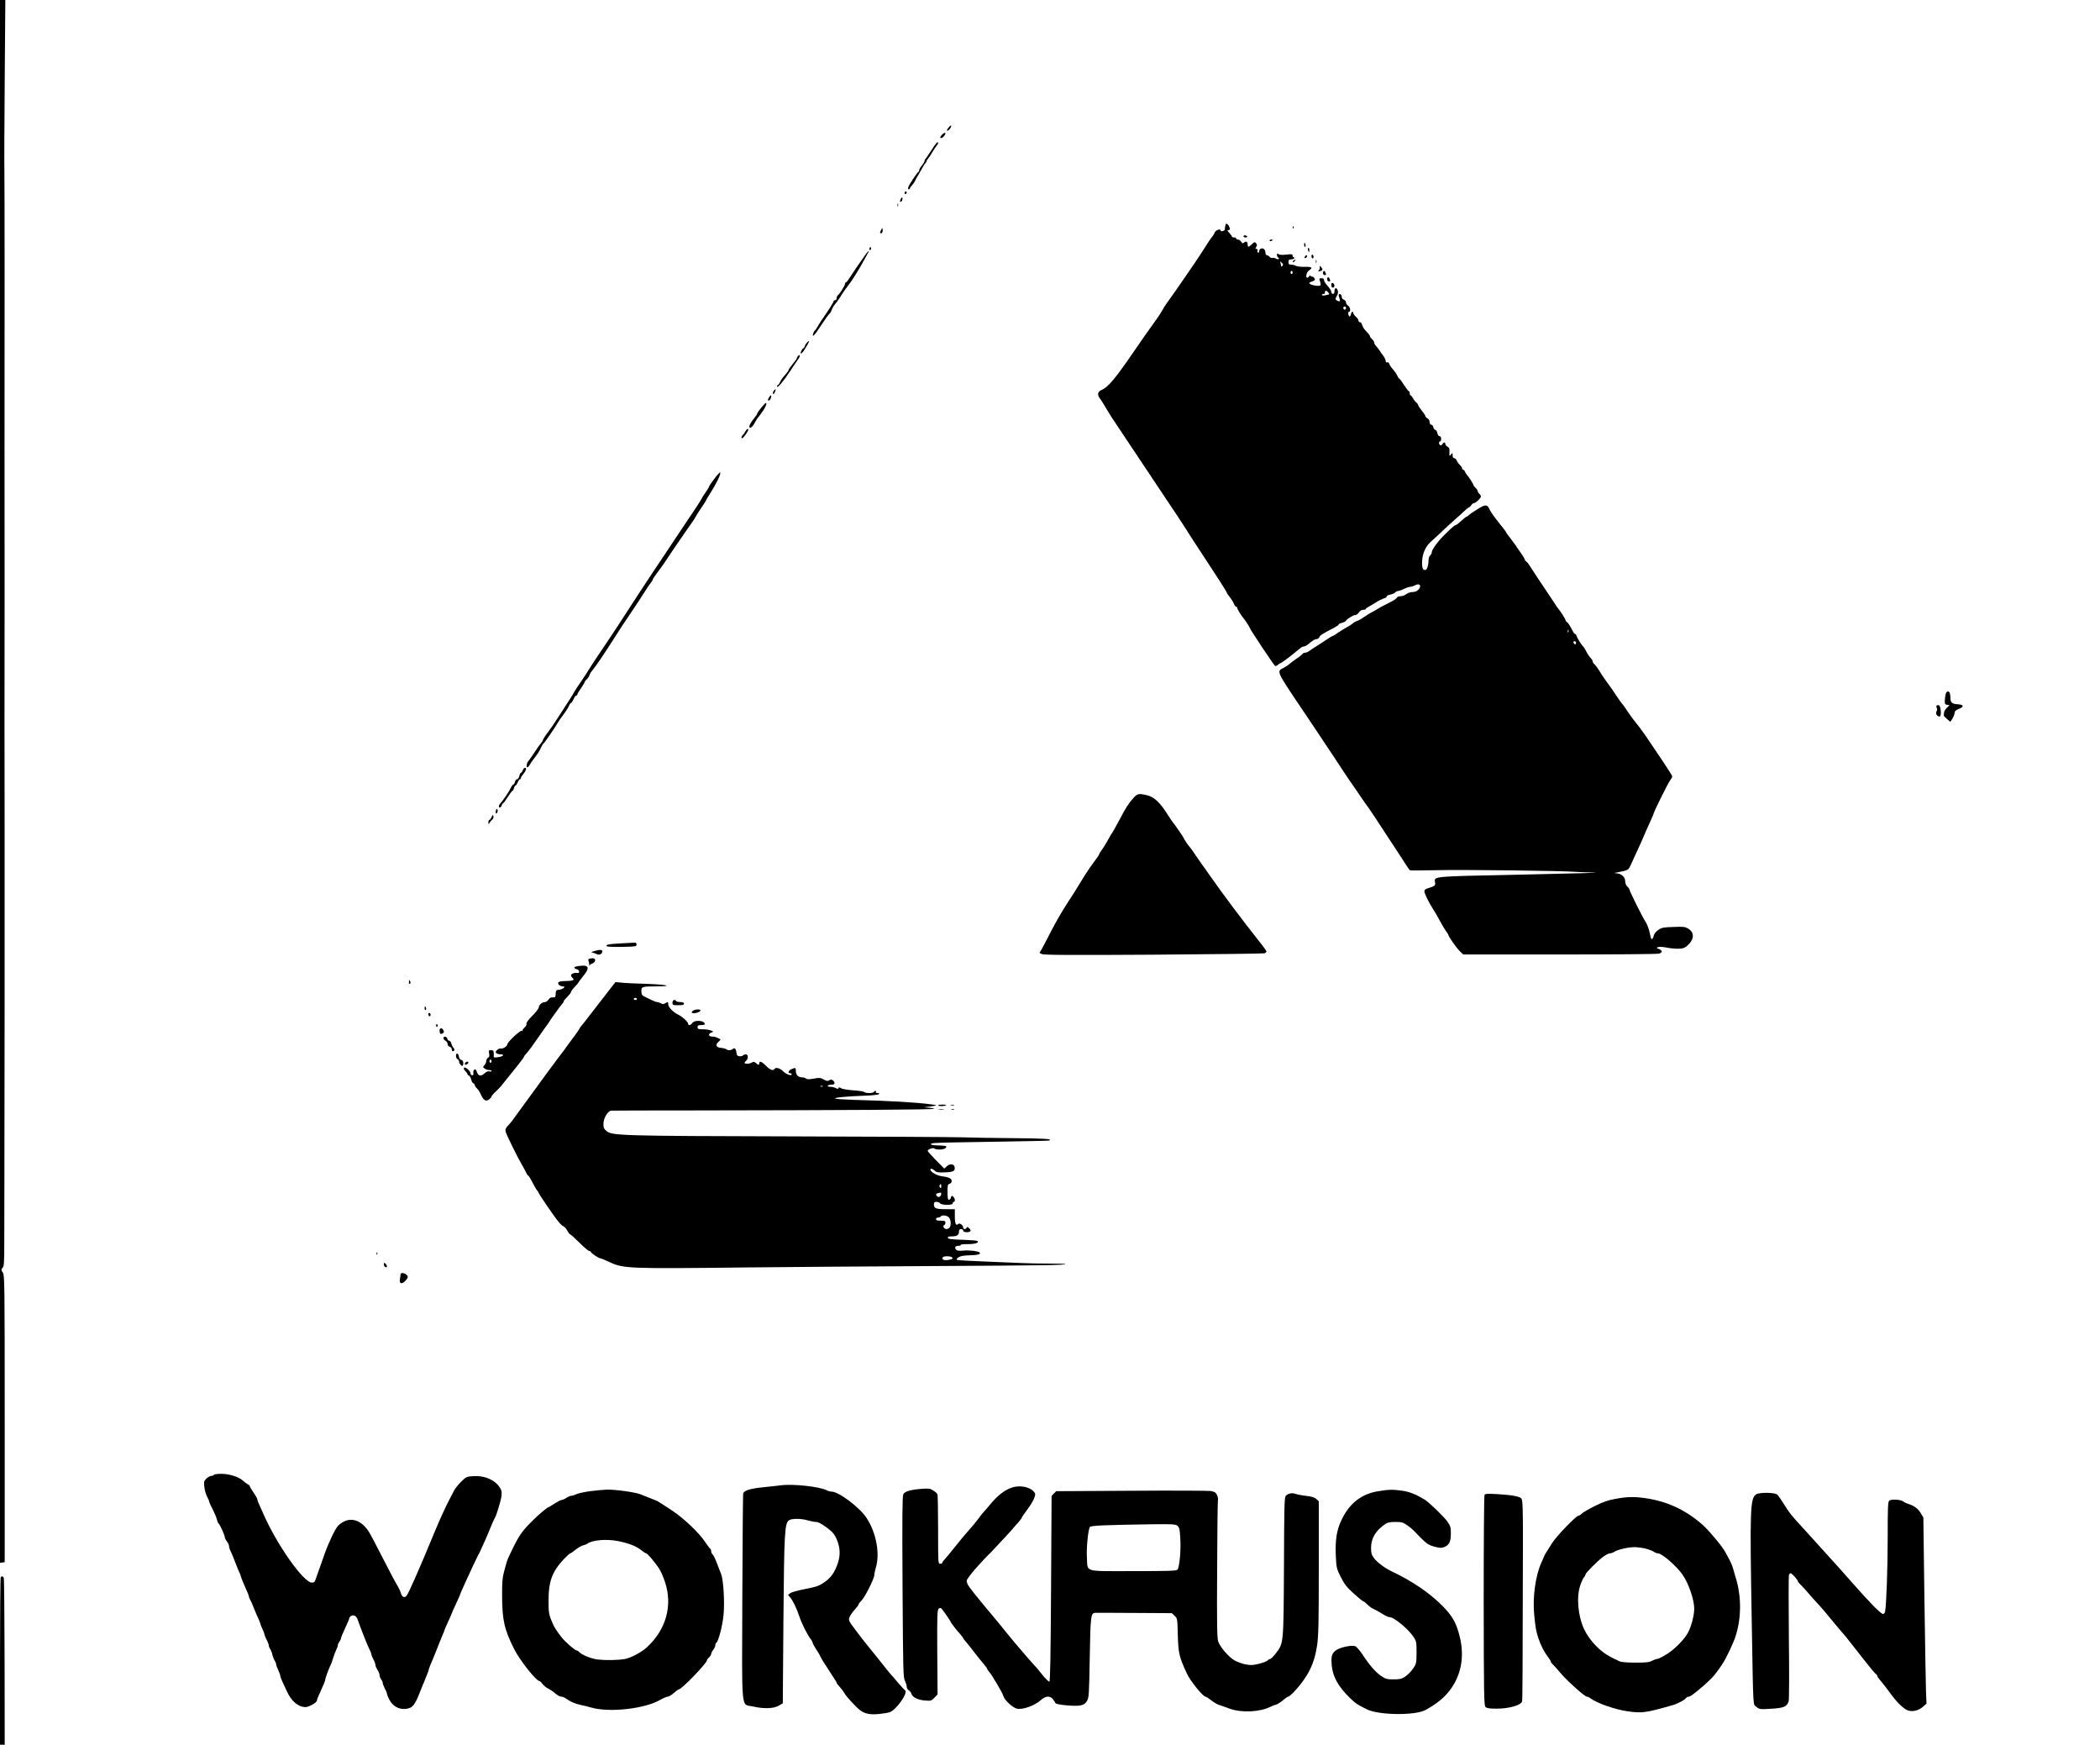 <?xml version="1.0" standalone="no"?>
<!DOCTYPE svg PUBLIC "-//W3C//DTD SVG 20010904//EN"
 "http://www.w3.org/TR/2001/REC-SVG-20010904/DTD/svg10.dtd">
<svg version="1.0" xmlns="http://www.w3.org/2000/svg"
 width="2008pt" height="1668pt" viewBox="0 0 2008 1668"
 preserveAspectRatio="xMidYMid meet">

<g transform="translate(0,1668) scale(0.1,-0.1)"
fill="#000000" stroke="none">
<path d="M0 9209 l0 -7470 23 3 22 3 0 1370 c0 1311 -1 1372 -18 1399 -17 26
-17 29 -2 46 14 16 16 48 16 257 0 131 0 389 1 573 2 421 3 2981 2 3470 -1
201 -1 604 -1 895 1 292 1 863 1 1270 -1 833 -1 1777 0 3065 0 481 -1 913 -2
960 -2 47 0 433 3 858 l6 772 -25 0 -26 0 0 -7471z"/>
<path d="M9068 15458 c-18 -22 -17 -35 1 -23 15 8 34 45 24 45 -4 0 -16 -10
-25 -22z"/>
<path d="M9007 15392 c-20 -22 -21 -32 -6 -32 12 0 38 29 39 43 0 13 -17 7
-33 -11z"/>
<path d="M8910 15250 c-25 -39 -51 -77 -57 -85 -7 -7 -13 -19 -13 -25 0 -7
-11 -25 -25 -42 -14 -16 -25 -36 -25 -43 0 -7 -3 -15 -7 -17 -12 -5 -90 -123
-98 -147 -4 -12 -2 -21 4 -21 6 0 11 4 11 8 0 5 9 18 20 30 11 12 25 32 30 44
6 13 21 41 35 63 13 22 30 51 37 65 7 14 18 31 25 38 7 7 13 17 13 22 0 5 6
15 13 22 7 7 26 36 42 63 16 28 35 56 42 63 7 7 13 18 13 23 0 23 -19 4 -60
-61z"/>
<path d="M8650 14834 c0 -8 5 -12 10 -9 6 3 10 10 10 16 0 5 -4 9 -10 9 -5 0
-10 -7 -10 -16z"/>
<path d="M8612 14776 c-7 -16 -8 -26 -1 -26 12 0 22 25 17 41 -2 6 -9 0 -16
-15z"/>
<path d="M8582 14720 c0 -14 2 -19 5 -12 2 6 2 18 0 25 -3 6 -5 1 -5 -13z"/>
<path d="M11719 14533 c-1 -5 -2 -12 -4 -18 -1 -5 -3 -18 -3 -27 -2 -18 -42
-26 -42 -9 0 18 -50 -2 -56 -23 -4 -11 -13 -28 -21 -36 -12 -13 -36 -49 -113
-170 -33 -53 -271 -398 -321 -465 -16 -22 -36 -53 -44 -70 -9 -16 -33 -55 -55
-85 -60 -82 -129 -181 -211 -300 -186 -272 -254 -353 -318 -379 -36 -16 -41
-45 -13 -82 11 -13 37 -56 60 -95 23 -40 76 -123 119 -185 72 -107 326 -488
348 -522 6 -9 31 -46 56 -84 99 -147 225 -337 244 -368 11 -19 38 -61 60 -95
22 -33 72 -109 110 -168 39 -60 103 -158 143 -219 39 -61 72 -114 72 -118 0
-4 13 -24 30 -45 16 -20 34 -49 39 -64 6 -14 15 -26 21 -26 5 0 10 -5 10 -12
0 -10 44 -82 60 -98 11 -11 60 -86 60 -92 0 -11 230 -357 242 -364 5 -3 17 1
27 10 10 9 21 16 25 16 6 0 84 57 136 100 63 53 74 60 90 60 10 0 35 16 56 35
21 19 48 35 60 35 13 0 25 8 29 18 5 17 31 34 150 95 19 10 35 22 35 27 0 5
13 11 30 15 16 4 33 12 37 18 14 21 72 57 91 57 11 0 27 11 36 25 10 16 26 25
41 25 14 0 25 4 25 8 0 5 15 16 33 25 17 10 46 26 62 37 27 18 58 33 93 45 6
2 12 9 12 14 0 6 16 13 35 17 19 3 39 12 46 20 6 8 19 14 28 14 9 1 34 9 56
20 22 11 49 20 60 20 11 0 31 7 44 14 47 26 69 -6 31 -44 -12 -12 -33 -20 -54
-20 -18 0 -45 -9 -59 -20 -14 -11 -39 -20 -55 -20 -17 0 -32 -6 -36 -15 -3 -8
-38 -31 -78 -50 -40 -19 -86 -44 -103 -55 -16 -11 -43 -26 -60 -34 -16 -8 -48
-28 -71 -44 -22 -16 -51 -33 -65 -37 -13 -4 -33 -15 -44 -25 -11 -10 -35 -25
-54 -35 -19 -10 -56 -33 -83 -51 -26 -19 -51 -34 -55 -34 -4 0 -23 -11 -42
-24 -36 -24 -109 -72 -140 -91 -9 -5 -27 -18 -40 -27 -13 -10 -32 -18 -42 -18
-10 0 -22 -6 -26 -13 -4 -6 -28 -26 -53 -42 -25 -17 -56 -40 -70 -52 -14 -13
-40 -30 -58 -39 -67 -31 -66 -32 171 -384 62 -91 97 -144 201 -300 64 -96 122
-184 130 -195 7 -11 39 -58 69 -105 31 -47 76 -114 102 -150 25 -36 62 -90 82
-120 20 -30 39 -57 42 -60 7 -5 111 -162 279 -420 41 -63 87 -133 101 -155 14
-22 29 -42 32 -45 4 -3 123 -2 265 1 237 6 1201 -6 1319 -16 28 -2 102 -5 165
-6 110 -2 -98 -8 -785 -23 -751 -15 -734 -14 -723 -71 6 -29 -3 -37 -59 -54
-32 -9 -43 -17 -43 -32 0 -21 37 -97 79 -164 28 -44 33 -52 81 -140 18 -33 41
-71 52 -84 10 -13 18 -27 18 -31 0 -14 79 -125 110 -155 l31 -30 922 0 c507 0
934 3 950 8 15 4 27 13 27 20 0 7 -12 18 -27 24 -25 9 -26 11 -9 18 11 5 44 3
76 -3 31 -7 81 -12 112 -12 46 0 62 5 88 26 70 59 76 127 14 165 -31 19 -46
21 -143 17 -95 -3 -112 -6 -144 -28 -21 -15 -39 -36 -43 -52 -3 -15 -10 -30
-15 -34 -10 -6 -11 -4 -29 76 -7 30 -25 73 -40 95 -28 43 -150 288 -150 303 0
5 -9 17 -20 27 -12 11 -20 31 -20 51 0 40 -38 73 -84 75 -18 1 -23 3 -11 5
136 27 122 19 156 92 17 37 43 94 58 127 16 33 41 89 56 125 15 36 43 98 61
138 19 41 34 76 34 78 0 16 134 288 161 326 11 14 19 31 19 36 0 6 -44 75 -97
154 -53 78 -119 177 -147 218 -28 41 -71 101 -97 132 -26 31 -64 83 -85 115
-20 32 -42 63 -48 68 -6 6 -34 44 -61 85 -27 41 -53 80 -58 85 -39 52 -68 93
-101 147 -22 35 -46 67 -53 71 -7 4 -13 14 -13 22 0 7 -8 21 -17 31 -18 18
-32 40 -55 84 -7 14 -16 27 -20 30 -13 10 -56 78 -63 99 -3 12 -10 21 -15 21
-5 0 -15 12 -22 28 -27 52 -43 77 -55 85 -7 4 -13 13 -13 18 0 9 -56 97 -69
109 -3 3 -10 12 -16 21 -5 9 -19 29 -29 45 -125 186 -215 321 -230 347 -11 18
-26 36 -33 40 -7 4 -13 12 -13 18 0 5 -17 33 -37 62 -20 28 -47 66 -58 84 -12
17 -36 49 -53 71 -18 22 -32 42 -32 46 0 3 -32 45 -71 93 -39 48 -77 103 -85
121 -22 51 -38 52 -109 9 -42 -26 -81 -52 -93 -64 -7 -7 -16 -13 -20 -13 -4 0
-26 -18 -50 -40 -24 -22 -47 -40 -53 -40 -6 0 -25 -15 -44 -32 -19 -18 -43
-42 -55 -53 -66 -63 -130 -149 -130 -177 0 -8 -7 -21 -15 -28 -8 -7 -15 -25
-15 -40 0 -47 -12 -92 -27 -97 -27 -10 -38 16 -35 83 4 79 35 144 93 194 22
19 71 64 108 100 38 36 90 83 115 105 26 22 64 57 86 78 21 20 42 37 47 37 4
0 14 9 21 20 7 11 18 20 25 20 18 1 67 47 67 63 0 8 -7 20 -15 27 -8 7 -15 18
-15 25 0 6 -9 20 -20 30 -11 10 -20 22 -20 26 0 9 -43 77 -63 99 -8 8 -17 23
-20 33 -4 9 -11 17 -17 17 -5 0 -10 6 -10 13 0 8 -10 22 -21 33 -12 10 -25 29
-30 42 -5 12 -15 22 -24 22 -10 0 -15 10 -15 28 -1 26 -1 26 -15 8 -16 -21
-18 -18 -15 31 1 23 -4 35 -19 43 -12 6 -21 17 -21 25 0 20 -17 19 -28 -1 -5
-9 -14 -14 -21 -10 -14 9 -15 36 -1 36 6 0 10 11 10 25 0 16 -6 25 -15 25 -9
0 -18 12 -21 30 -4 17 -12 30 -19 30 -7 0 -16 11 -19 25 -4 14 -13 25 -21 25
-9 0 -15 10 -15 25 0 14 -8 29 -20 35 -11 6 -20 15 -20 21 0 6 -16 30 -35 53
-19 24 -35 48 -35 54 0 6 -8 17 -17 24 -10 7 -24 25 -32 41 -8 15 -18 27 -23
27 -4 0 -8 9 -8 20 0 11 -4 20 -9 20 -4 0 -25 27 -46 60 -21 33 -41 60 -45 60
-4 0 -13 13 -19 28 -7 16 -25 43 -41 60 -16 17 -32 41 -35 53 -4 12 -12 18
-21 15 -9 -3 -14 1 -14 12 0 10 -10 32 -22 49 -13 17 -30 41 -38 54 -8 12 -23
31 -32 41 -10 10 -18 25 -18 33 0 8 -9 23 -20 32 -11 10 -20 22 -20 27 0 5 -7
16 -15 25 -8 9 -23 26 -34 38 -11 12 -23 34 -27 48 -3 14 -12 25 -20 25 -8 0
-14 7 -14 15 0 8 -11 25 -25 37 -14 12 -25 28 -25 35 0 22 -18 14 -22 -9 -2
-13 -7 -23 -13 -23 -5 0 -11 10 -13 23 -2 12 1 22 7 22 19 0 12 45 -9 58 -11
7 -20 21 -20 31 0 11 -9 23 -20 26 -11 3 -20 15 -20 25 0 20 -17 36 -28 26 -3
-4 -1 -20 5 -36 12 -32 3 -39 -27 -20 -13 8 -13 13 2 40 13 23 15 37 8 56 -12
30 -30 23 -30 -12 0 -15 -6 -24 -15 -24 -8 0 -15 9 -15 19 0 11 -16 36 -35 57
-19 20 -35 45 -35 55 0 13 -7 19 -24 19 -23 0 -24 -2 -14 -31 6 -16 7 -33 4
-37 -11 -10 -77 -2 -97 12 -17 11 -15 13 16 25 30 11 33 14 23 31 -7 11 -14
17 -17 15 -2 -3 -10 0 -18 6 -8 7 -13 8 -13 1 0 -5 -7 -12 -15 -16 -26 -9 -15
52 12 69 39 26 27 36 -40 34 -34 -1 -72 3 -84 9 -12 7 -33 12 -47 12 -21 0
-26 5 -26 25 0 20 5 25 24 25 14 0 28 5 31 10 3 6 1 10 -4 10 -6 0 -11 7 -11
16 0 14 -8 16 -61 10 -41 -5 -65 -3 -75 5 -11 9 -14 8 -14 -9 0 -11 6 -22 13
-25 6 -2 8 -8 4 -13 -4 -4 -17 -3 -27 4 -11 6 -25 9 -33 6 -8 -3 -20 2 -27 11
-7 8 -19 15 -26 15 -8 0 -14 10 -14 24 0 13 -6 29 -14 35 -18 15 -46 3 -46
-21 0 -11 -4 -16 -11 -13 -6 4 -8 13 -5 21 3 8 -1 14 -9 14 -12 0 -13 4 -3 19
9 15 9 23 -2 36 -12 14 -16 13 -40 -10 -33 -31 -40 -31 -40 0 0 26 -18 33 -37
14 -8 -8 -15 -6 -25 10 -7 11 -21 21 -30 21 -10 0 -18 5 -18 10 0 6 -9 10 -20
10 -11 0 -20 3 -20 8 0 4 -11 20 -25 35 -19 20 -22 27 -10 27 18 0 19 13 5 41
-11 19 -29 26 -31 12z m543 -395 c-8 -8 -12 -9 -12 -1 0 6 -3 20 -6 30 -7 17
-6 17 12 1 14 -14 16 -20 6 -30z m98 -63 c0 -8 -4 -15 -10 -15 -5 0 -10 7 -10
15 0 8 5 15 10 15 6 0 10 -7 10 -15z m340 -190 c16 -19 14 -20 -27 -28 -19 -4
-33 -2 -33 3 0 6 7 10 15 10 8 0 14 3 14 8 -4 26 12 30 31 7z m170 -150 c0 -8
-4 -15 -9 -15 -13 0 -22 16 -14 24 11 11 23 6 23 -9z m2127 -3097 c-3 -8 -6
-5 -6 6 -1 11 2 17 5 13 3 -3 4 -12 1 -19z m73 -103 c0 -8 -4 -15 -9 -15 -5 0
-11 7 -15 15 -3 9 0 15 9 15 8 0 15 -7 15 -15z"/>
<path d="M12361 14504 c0 -11 3 -14 6 -6 3 7 2 16 -1 19 -3 4 -6 -2 -5 -13z"/>
<path d="M8422 14475 c-10 -21 -9 -25 3 -25 9 0 15 10 15 25 0 14 -2 25 -3 25
-2 0 -9 -11 -15 -25z"/>
<path d="M11890 14420 c0 -5 9 -10 21 -10 11 0 17 5 14 10 -3 6 -13 10 -21 10
-8 0 -14 -4 -14 -10z"/>
<path d="M12140 14380 c0 -5 7 -7 15 -4 8 4 15 8 15 10 0 2 -7 4 -15 4 -8 0
-15 -4 -15 -10z"/>
<path d="M12470 14340 c0 -11 4 -20 9 -20 5 0 7 9 4 20 -3 11 -7 20 -9 20 -2
0 -4 -9 -4 -20z"/>
<path d="M8316 14311 c-4 -7 -5 -15 -2 -18 9 -9 19 4 14 18 -4 11 -6 11 -12 0z"/>
<path d="M12507 14290 c3 -11 7 -20 9 -20 2 0 4 9 4 20 0 11 -4 20 -9 20 -5 0
-7 -9 -4 -20z"/>
<path d="M8283 14256 c-35 -47 -131 -187 -168 -245 -10 -17 -23 -31 -27 -31
-4 0 -8 -7 -8 -14 0 -16 -54 -101 -71 -111 -5 -4 -9 -15 -9 -26 0 -10 -7 -19
-15 -19 -8 0 -15 -5 -15 -12 0 -6 -30 -56 -67 -110 -38 -54 -76 -112 -85 -130
-9 -17 -21 -34 -26 -37 -5 -3 -12 -16 -16 -28 -15 -49 14 -19 79 82 38 58 72
105 76 105 3 0 13 15 20 33 7 17 17 37 21 42 4 6 18 24 31 40 13 17 34 48 47
70 13 22 40 60 60 85 31 38 98 144 142 225 14 26 24 44 43 78 19 33 13 35 -12
3z"/>
<path d="M12540 14231 c0 -12 5 -21 10 -21 6 0 10 6 10 14 0 8 -4 18 -10 21
-5 3 -10 -3 -10 -14z"/>
<path d="M12476 14224 c-4 -10 -1 -14 6 -12 15 5 23 28 10 28 -5 0 -13 -7 -16
-16z"/>
<path d="M12370 14190 c-8 -5 -12 -12 -9 -15 4 -3 12 1 19 10 14 17 11 19 -10
5z"/>
<path d="M12582 14180 c0 -14 2 -19 5 -12 2 6 2 18 0 25 -3 6 -5 1 -5 -13z"/>
<path d="M12620 14124 c0 -11 -5 -25 -11 -31 -9 -9 -6 -10 10 -6 29 7 32 15
15 38 -14 19 -14 19 -14 -1z"/>
<path d="M12650 14070 c0 -11 7 -20 15 -20 17 0 18 2 9 24 -9 23 -24 20 -24
-4z"/>
<path d="M12690 14010 c0 -11 7 -20 15 -20 17 0 18 2 9 24 -9 23 -24 20 -24
-4z"/>
<path d="M12730 13955 c0 -16 6 -25 15 -25 8 0 15 9 15 19 0 10 -7 21 -15 25
-11 4 -15 -1 -15 -19z"/>
<path d="M7716 13405 c-8 -8 -18 -24 -21 -35 -3 -11 -10 -20 -14 -20 -4 0 -13
-11 -19 -25 -18 -39 5 -30 31 13 48 76 57 100 23 67z"/>
<path d="M7632 13278 c-6 -6 -12 -16 -12 -21 0 -5 -18 -31 -40 -57 -22 -26
-40 -52 -40 -58 0 -5 -15 -26 -34 -47 -19 -20 -40 -50 -46 -66 -7 -16 -16 -29
-21 -29 -5 0 -9 -7 -9 -15 0 -22 60 47 124 145 30 47 65 97 76 113 23 29 24
57 2 35z"/>
<path d="M7402 12948 c-14 -14 -16 -42 -3 -34 7 5 23 46 17 46 -1 0 -7 -5 -14
-12z"/>
<path d="M7352 12879 c-14 -22 -10 -35 6 -25 12 7 23 46 13 46 -3 0 -12 -9
-19 -21z"/>
<path d="M7303 12810 c-35 -39 -63 -77 -63 -86 0 -4 -15 -25 -33 -48 -19 -23
-36 -51 -40 -64 -10 -39 25 -22 48 23 12 23 29 50 39 60 9 11 31 41 48 67 34
55 35 88 1 48z"/>
<path d="M7129 12558 c-7 -13 -18 -29 -26 -36 -13 -14 -18 -32 -7 -32 9 0 47
50 56 72 10 26 -9 22 -23 -4z"/>
<path d="M6832 12105 c-29 -37 -52 -72 -52 -77 0 -4 -16 -31 -35 -58 -19 -27
-35 -52 -35 -55 0 -3 -26 -45 -58 -93 -32 -48 -91 -136 -132 -197 -40 -60
-121 -182 -180 -270 -126 -187 -344 -520 -386 -587 -16 -26 -59 -91 -95 -145
-36 -54 -79 -118 -95 -142 -16 -24 -49 -74 -74 -110 -24 -36 -51 -78 -60 -93
-8 -15 -42 -67 -75 -115 -33 -48 -62 -92 -64 -98 -2 -5 -18 -32 -36 -60 -68
-105 -110 -171 -120 -186 -17 -28 -90 -134 -95 -139 -13 -13 -50 -70 -50 -78
0 -4 -8 -17 -17 -28 -10 -11 -22 -27 -28 -36 -27 -42 -90 -134 -96 -138 -11
-9 -17 -50 -9 -55 5 -3 14 5 21 17 7 13 26 41 43 63 39 50 53 72 71 112 8 17
18 33 22 35 8 3 121 168 136 198 4 8 27 42 52 75 25 33 50 72 56 88 6 15 15
27 20 27 5 0 15 16 23 35 8 19 20 35 25 35 6 0 11 5 11 10 0 6 16 33 35 60 19
27 35 54 35 58 0 5 9 17 20 27 11 10 22 27 26 38 4 11 10 25 15 31 55 69 96
129 210 306 41 63 79 122 84 131 6 8 46 69 90 134 44 64 100 150 125 190 25
41 53 82 63 93 9 10 17 23 17 29 0 5 24 41 53 79 28 38 57 77 62 86 16 27 223
330 255 373 16 22 35 51 42 65 7 14 32 53 55 87 24 34 43 64 43 67 0 3 20 37
44 75 54 83 99 177 94 193 -3 7 -28 -19 -56 -57z"/>
<path d="M18604 10043 c-4 -14 -7 -43 -8 -62 -1 -30 3 -37 22 -39 l23 -4 -25
-25 c-14 -14 -27 -34 -27 -44 -1 -11 -2 -23 -3 -28 -1 -4 14 -20 31 -35 l32
-27 21 33 c11 18 20 42 20 54 0 15 11 25 41 37 52 20 47 41 -10 44 -54 2 -71
17 -71 58 0 19 -3 40 -6 49 -10 25 -33 19 -40 -11z"/>
<path d="M18517 9933 c-3 -5 -2 -15 3 -23 5 -7 4 -21 -3 -31 -12 -20 5 -49 29
-49 21 0 13 104 -8 108 -9 2 -19 -1 -21 -5z"/>
<path d="M4998 9315 c-6 -14 -15 -25 -19 -25 -4 0 -10 -13 -14 -30 -4 -16 -13
-30 -21 -30 -7 0 -16 -11 -20 -25 -3 -14 -10 -25 -16 -25 -5 0 -16 -15 -24
-32 -14 -32 -71 -117 -100 -149 -8 -8 -14 -21 -14 -27 0 -20 22 -13 27 8 3 11
9 20 13 20 4 0 24 27 45 60 21 33 41 60 45 60 4 0 11 11 14 25 4 14 10 25 15
25 5 0 14 14 21 30 7 17 16 30 21 30 5 0 9 5 9 11 0 6 11 24 25 41 26 30 33
58 15 58 -6 0 -16 -11 -22 -25z"/>
<path d="M10837 9050 c-45 -49 -69 -87 -137 -215 -29 -55 -58 -107 -64 -115
-11 -15 -18 -27 -58 -99 -11 -20 -31 -50 -44 -68 -13 -17 -24 -36 -24 -41 0
-4 -21 -35 -46 -68 -25 -32 -65 -90 -88 -127 -22 -37 -53 -87 -68 -110 -15
-23 -31 -49 -35 -57 -5 -8 -39 -61 -76 -118 -38 -57 -102 -169 -144 -250 -41
-81 -84 -161 -94 -179 l-20 -32 23 -12 c18 -9 254 -11 1063 -6 572 4 1050 10
1063 13 12 3 22 11 22 18 -1 6 -35 54 -78 107 -144 181 -345 449 -467 624 -33
47 -64 92 -70 98 -5 7 -32 46 -60 87 -27 41 -53 77 -57 80 -8 6 -58 79 -58 85
0 6 -91 139 -99 145 -4 3 -29 40 -57 84 -71 113 -128 167 -195 183 -82 19 -93
17 -132 -27z"/>
<path d="M4748 8944 c-5 -4 -8 -16 -8 -28 0 -14 3 -17 11 -9 6 6 9 19 7 28 -1
9 -6 13 -10 9z"/>
<path d="M4700 8868 c-7 -16 -17 -28 -22 -28 -4 0 -8 -10 -8 -22 1 -22 1 -22
12 -3 6 11 18 25 26 31 8 6 12 19 10 30 -4 17 -6 16 -18 -8z"/>
<path d="M5933 7661 c-113 -6 -145 -12 -131 -27 11 -11 268 -8 279 3 13 13 4
34 -14 31 -7 -1 -67 -4 -134 -7z"/>
<path d="M5680 7587 c-27 -8 -30 -11 -15 -14 11 -2 30 -9 42 -15 25 -12 53 3
53 28 0 16 -30 17 -80 1z"/>
<path d="M5633 7514 c-8 -4 -9 -13 -4 -27 4 -12 7 -28 5 -35 -1 -7 0 -8 3 -2
3 6 16 15 29 20 32 13 33 50 2 49 -13 0 -28 -3 -35 -5z"/>
<path d="M5523 7443 c-39 -5 -43 -20 -7 -29 26 -7 31 -42 4 -36 -24 6 -60 -8
-60 -22 0 -7 7 -19 15 -26 24 -20 2 -28 -68 -29 -38 0 -63 -5 -68 -13 -10 -16
16 -38 44 -38 33 0 0 -28 -36 -32 -26 -2 -32 -8 -33 -28 -2 -45 -4 -47 -28
-45 -17 2 -30 -5 -41 -21 -8 -13 -23 -24 -33 -24 -29 -1 -57 -24 -60 -50 -2
-13 -30 -50 -64 -83 -37 -37 -57 -65 -54 -74 3 -8 -5 -24 -19 -37 -14 -13 -22
-26 -18 -30 4 -4 0 -4 -8 -1 -17 6 -139 -109 -139 -131 0 -17 -46 -45 -63 -38
-14 5 -47 -20 -47 -36 0 -10 25 -20 51 -20 31 0 22 -17 -12 -24 -42 -8 -59 -8
-58 2 1 4 1 19 0 35 -1 22 -6 27 -26 27 -22 0 -24 -3 -18 -31 4 -24 2 -34 -10
-41 -10 -5 -17 -19 -17 -30 0 -12 -8 -30 -17 -41 -17 -18 -17 -19 2 -33 10 -8
29 -14 42 -14 13 0 23 -4 23 -9 0 -5 -9 -7 -20 -4 -13 4 -29 -2 -43 -15 -41
-38 -65 -32 -81 20 -8 27 -35 11 -30 -18 3 -17 0 -24 -11 -24 -8 0 -15 7 -15
16 0 24 -50 68 -62 56 -7 -7 -3 -17 11 -31 12 -12 21 -25 21 -30 0 -5 6 -11
14 -14 8 -3 17 -20 21 -37 4 -17 13 -34 21 -37 8 -3 14 -11 14 -18 0 -6 9 -20
20 -30 12 -10 29 -38 39 -61 25 -55 49 -68 79 -44 12 10 22 22 22 27 0 5 19
28 43 50 23 22 47 46 52 54 12 16 99 125 168 210 26 32 47 61 47 66 0 4 13 21
29 38 15 16 59 75 96 130 38 55 75 108 83 118 8 9 20 26 26 36 18 31 114 165
131 182 8 9 15 20 15 25 0 6 16 25 35 44 19 19 35 39 35 46 0 7 16 29 35 48
19 20 35 39 35 41 0 3 20 30 45 61 47 57 56 88 29 98 -16 6 -23 6 -81 -1z
m-823 -908 c0 -8 -4 -15 -10 -15 -5 0 -10 7 -10 15 0 8 5 15 10 15 6 0 10 -7
10 -15z"/>
<path d="M3910 7289 c0 -11 4 -18 10 -14 5 3 7 12 3 20 -7 21 -13 19 -13 -6z"/>
<path d="M5828 7218 c-50 -65 -184 -237 -241 -311 -12 -15 -27 -33 -33 -40 -5
-7 -13 -19 -17 -27 -4 -8 -22 -35 -41 -60 -19 -25 -47 -63 -63 -85 -15 -22
-59 -82 -98 -132 -38 -51 -88 -118 -110 -148 -22 -31 -61 -84 -86 -118 -25
-34 -88 -120 -140 -192 -110 -152 -106 -147 -142 -187 -22 -23 -27 -36 -22
-57 6 -28 120 -258 161 -326 13 -22 29 -52 36 -67 7 -16 16 -28 20 -28 3 0 21
-28 38 -62 18 -35 38 -70 46 -79 8 -8 14 -18 14 -22 0 -9 147 -225 188 -274
18 -23 41 -45 51 -48 9 -2 25 -21 35 -40 11 -19 23 -35 27 -35 5 0 45 -36 89
-80 44 -44 87 -80 95 -80 8 0 15 -4 15 -9 0 -10 75 -61 91 -61 6 0 46 -16 88
-36 131 -62 175 -64 1311 -51 360 4 1148 10 1750 13 1086 6 1288 9 1298 19 3
3 -66 5 -154 5 -87 0 -206 2 -264 5 -58 2 -219 9 -358 15 -139 5 -258 12 -264
16 -5 4 2 14 17 24 19 12 49 18 108 19 76 2 110 11 94 27 -13 13 -101 24 -156
18 -44 -4 -61 -1 -70 10 -17 20 -6 36 25 36 14 0 23 4 20 8 -3 5 28 8 69 8 69
0 110 13 92 30 -3 3 -52 8 -109 10 -151 5 -171 8 -175 22 -3 8 9 12 39 12 49
0 68 13 68 47 0 16 6 23 20 23 11 0 20 -7 20 -15 0 -10 11 -15 35 -15 39 0 47
18 18 41 -13 11 -17 11 -20 2 -6 -17 -33 -17 -33 0 0 23 -34 49 -47 36 -22
-22 -33 3 -33 72 l0 69 -88 0 c-94 0 -112 8 -112 47 0 18 6 23 24 23 13 0 29
-6 35 -14 16 -19 121 -20 121 0 0 8 5 14 10 14 16 0 12 36 -6 50 -13 11 -16
10 -21 -8 -3 -12 -12 -22 -19 -22 -11 0 -14 18 -14 74 0 65 2 74 20 79 12 3
20 14 20 26 0 25 -26 37 -100 47 -53 7 -122 55 -100 69 7 4 22 -3 34 -14 20
-19 33 -22 100 -19 83 3 100 12 94 50 -4 32 -46 36 -76 7 l-23 -21 -80 81
c-43 44 -79 84 -79 88 0 15 53 34 64 23 14 -14 89 -13 104 2 23 23 21 24 -100
29 -46 2 -50 18 -5 21 83 5 143 6 597 13 267 4 492 9 500 11 46 15 -44 21
-338 23 -180 1 -401 5 -492 8 -91 3 -835 7 -1655 9 -1607 4 -1693 7 -1746 51
-24 21 -29 32 -29 69 0 53 41 123 74 126 11 1 363 2 781 2 1460 2 2330 7 2310
16 -11 5 -40 10 -65 11 -40 2 -41 3 -10 6 19 2 51 6 70 10 33 7 32 7 -25 15
-141 19 -399 34 -741 43 -91 3 -171 8 -178 13 -13 9 116 21 283 27 68 2 129 9
134 14 8 8 4 11 -12 11 -12 0 -19 4 -16 10 3 6 2 10 -4 10 -5 0 -13 -4 -16
-10 -8 -13 -78 -13 -91 0 -5 5 -52 13 -104 16 -52 4 -105 12 -117 20 -17 10
-23 11 -26 1 -3 -9 -9 -9 -26 1 -11 6 -35 12 -51 12 -18 0 -29 4 -25 10 3 6
19 10 36 10 32 0 39 19 13 41 -12 10 -20 10 -35 1 -15 -10 -25 -8 -53 8 -31
17 -42 18 -96 8 -45 -8 -65 -7 -73 1 -6 6 -22 11 -36 11 -38 1 -61 23 -61 59
0 35 -4 36 -43 19 -29 -14 -37 -38 -12 -38 8 0 15 -5 15 -11 0 -19 -53 0 -85
32 -31 29 -68 38 -80 19 -12 -20 -42 -9 -80 30 -40 41 -65 51 -65 25 0 -20 -9
-19 -32 2 -16 14 -23 15 -38 5 -23 -14 -70 -16 -70 -3 0 5 7 14 15 21 22 18
20 60 -3 60 -10 0 -23 -5 -29 -11 -6 -6 -21 -9 -34 -7 -18 2 -25 10 -27 33 -4
38 -18 53 -34 37 -14 -14 -50 -16 -63 -3 -6 5 -28 11 -50 13 -48 4 -58 29 -24
59 12 10 20 20 18 22 -35 21 -54 27 -79 27 -36 0 -41 26 -7 39 22 9 22 9 -6
20 -16 6 -51 11 -78 11 -42 0 -49 3 -49 20 0 16 7 20 35 20 19 0 35 4 35 8 0
36 -96 45 -120 12 -16 -23 -40 -27 -40 -7 0 17 -57 69 -95 87 -47 22 -95 71
-95 97 0 26 -3 28 -30 11 -16 -10 -24 -10 -40 0 -11 6 -27 12 -36 12 -9 0 -33
9 -53 19 -20 10 -50 25 -66 32 -25 12 -31 20 -32 51 -2 45 7 48 139 48 173 0
113 17 -85 24 -105 3 -217 8 -247 12 l-55 5 -57 -73z m262 -88 c0 -5 -7 -10
-15 -10 -8 0 -15 5 -15 10 0 6 7 10 15 10 8 0 15 -4 15 -10z m1777 -836 c-3
-3 -12 -4 -19 -1 -8 3 -5 6 6 6 11 1 17 -2 13 -5z m1133 -956 c0 -16 -3 -19
-11 -11 -6 6 -8 16 -5 22 11 17 16 13 16 -11z m0 -71 c0 -23 -22 -38 -37 -26
-18 15 -16 27 5 32 29 8 32 7 32 -6z m72 -224 c21 -19 25 -82 6 -101 -7 -7
-20 -12 -30 -12 -21 0 -38 32 -20 38 7 2 12 12 12 23 0 16 -7 19 -45 19 -33 0
-45 4 -45 15 0 8 9 15 19 15 11 0 23 5 26 10 10 16 57 12 77 -7z m22 -379 c27
-11 18 -22 -25 -29 -42 -7 -67 4 -55 24 8 12 55 15 80 5z"/>
<path d="M6430 7095 c0 -24 3 -25 55 -25 42 0 55 3 55 15 0 10 -10 15 -34 15
-19 0 -38 5 -41 10 -12 20 -35 10 -35 -15z"/>
<path d="M4060 7039 c0 -11 4 -18 10 -14 5 3 7 12 3 20 -7 21 -13 19 -13 -6z"/>
<path d="M6622 7014 c-11 -12 -11 -15 0 -19 19 -7 71 9 76 23 6 18 -60 14 -76
-4z"/>
<path d="M4097 6993 c-3 -5 -2 -15 2 -22 7 -10 10 -10 16 -1 4 6 3 16 -3 22
-5 5 -12 6 -15 1z"/>
<path d="M4170 6874 c0 -8 5 -12 10 -9 6 4 8 11 5 16 -9 14 -15 11 -15 -7z"/>
<path d="M4205 6840 c-3 -6 -3 -19 0 -30 5 -16 10 -18 26 -10 15 9 17 15 9 30
-12 22 -25 26 -35 10z"/>
<path d="M4240 6755 c0 -8 9 -19 20 -25 11 -6 20 -20 20 -31 0 -12 8 -23 20
-26 11 -3 20 -14 20 -24 0 -11 4 -19 9 -19 17 0 21 18 8 32 -8 7 -17 26 -21
41 -3 15 -13 27 -20 27 -8 0 -16 9 -19 20 -6 23 -37 27 -37 5z"/>
<path d="M4360 6586 c0 -15 7 -29 15 -32 8 -4 15 -14 15 -23 0 -18 18 -41 32
-41 4 0 8 12 8 26 0 17 -6 28 -19 31 -12 3 -21 15 -23 31 -4 35 -28 41 -28 8z"/>
<path d="M4446 6514 c-4 -11 -1 -14 11 -12 9 2 18 9 21 16 6 18 -25 15 -32 -4z"/>
<path d="M8970 6113 c0 -10 66 -10 76 0 4 4 -11 7 -34 7 -23 0 -42 -3 -42 -7z"/>
<path d="M9093 6113 c9 -2 23 -2 30 0 6 3 -1 5 -18 5 -16 0 -22 -2 -12 -5z"/>
<path d="M8978 6073 c12 -2 32 -2 45 0 12 2 2 4 -23 4 -25 0 -35 -2 -22 -4z"/>
<path d="M9098 6073 c6 -2 18 -2 25 0 6 3 1 5 -13 5 -14 0 -19 -2 -12 -5z"/>
<path d="M3601 4694 c0 -11 3 -14 6 -6 3 7 2 16 -1 19 -3 4 -6 -2 -5 -13z"/>
<path d="M3670 4592 c0 -11 7 -22 15 -26 9 -3 15 0 15 8 0 7 -7 19 -15 26 -12
10 -15 9 -15 -8z"/>
<path d="M3830 4496 c0 -7 -3 -27 -6 -45 -9 -43 18 -52 51 -17 30 32 31 44 8
62 -23 18 -53 18 -53 0z"/>
<path d="M2045 2580 c-3 -5 -15 -10 -26 -10 -11 0 -32 -12 -46 -26 -23 -23
-25 -31 -19 -80 3 -30 15 -71 26 -92 11 -20 20 -41 20 -47 0 -6 15 -40 34 -75
18 -36 37 -80 40 -97 4 -18 11 -35 16 -38 12 -7 60 -114 60 -132 0 -8 9 -26
20 -40 11 -14 20 -34 20 -44 0 -9 6 -30 14 -46 8 -15 29 -66 47 -113 18 -47
35 -89 39 -95 4 -5 10 -23 14 -38 4 -15 22 -61 41 -102 19 -41 35 -80 35 -87
0 -8 6 -22 13 -33 7 -11 23 -47 35 -80 13 -33 32 -78 43 -100 10 -22 19 -44
19 -50 1 -5 9 -28 20 -50 11 -22 19 -46 20 -53 0 -6 9 -29 20 -49 11 -21 20
-45 20 -53 0 -9 6 -24 14 -35 7 -11 17 -36 21 -55 4 -19 14 -44 21 -55 8 -11
14 -26 14 -35 1 -8 9 -33 20 -55 11 -22 19 -46 20 -54 0 -8 9 -32 19 -55 11
-23 30 -63 42 -91 45 -99 110 -155 181 -155 31 0 108 44 108 62 0 6 8 29 19
52 50 111 61 137 61 149 0 12 36 109 52 141 6 10 16 40 24 66 8 27 21 61 29
77 8 15 15 35 15 43 0 8 7 24 15 34 8 11 15 25 15 32 0 7 18 51 40 98 22 47
40 89 40 94 0 17 29 34 48 27 11 -3 24 -18 30 -33 41 -116 96 -253 112 -284
11 -20 20 -43 20 -50 0 -7 9 -30 20 -51 11 -20 20 -45 20 -54 0 -10 9 -31 20
-48 11 -16 20 -39 20 -51 0 -11 7 -29 15 -40 8 -10 15 -26 15 -34 0 -8 9 -32
20 -53 11 -20 20 -42 20 -48 0 -7 10 -32 22 -56 32 -64 92 -98 159 -90 65 8
84 31 139 171 24 61 52 130 62 153 10 23 18 46 18 51 0 8 20 58 50 127 5 11
21 52 36 90 15 39 35 89 45 112 11 23 19 45 19 48 0 3 16 40 35 81 19 41 35
77 35 80 0 3 18 43 40 90 22 47 40 88 40 91 0 3 12 31 26 62 14 31 31 70 39
86 23 53 97 209 106 225 5 8 12 22 16 30 3 8 22 49 41 90 19 41 48 109 64 150
17 41 34 80 38 85 15 20 59 164 65 211 5 39 2 56 -14 80 -46 75 -144 118 -250
112 -69 -4 -72 -5 -121 -53 -27 -27 -58 -65 -68 -85 -9 -19 -27 -53 -39 -75
-37 -69 -100 -206 -151 -330 -157 -380 -247 -583 -267 -604 -20 -20 -42 -7
-53 32 -5 18 -22 53 -37 77 -16 25 -76 139 -135 255 -59 116 -118 228 -132
250 -73 114 -174 146 -263 85 -36 -25 -52 -47 -89 -123 -24 -50 -56 -126 -70
-167 -14 -41 -37 -106 -51 -145 -14 -38 -31 -85 -36 -102 -8 -26 -15 -33 -36
-33 -81 0 -338 365 -468 665 -7 17 -22 51 -34 76 -12 25 -21 51 -21 58 0 6
-16 34 -35 61 -19 27 -35 54 -35 60 0 5 -10 15 -22 21 -12 6 -33 22 -46 35
-39 35 -130 64 -205 64 -36 0 -69 -4 -72 -10z"/>
<path d="M7465 2480 c-33 -4 -111 -13 -174 -19 -118 -12 -177 -31 -185 -59 -2
-10 -6 -456 -8 -992 -4 -1127 -14 -1018 101 -1044 103 -24 197 -21 246 7 l40
23 6 794 c7 844 12 925 53 956 26 18 117 18 180 -1 27 -8 63 -15 79 -15 20 0
52 -17 100 -52 57 -43 74 -62 95 -108 36 -81 40 -155 13 -235 -31 -90 -65
-138 -131 -183 -49 -34 -73 -42 -180 -63 -69 -13 -133 -31 -144 -40 l-21 -17
21 -24 c24 -27 64 -109 89 -186 19 -60 76 -172 105 -210 11 -13 20 -30 20 -36
0 -6 15 -34 33 -62 19 -28 37 -58 40 -68 7 -18 47 -81 118 -189 22 -32 39 -61
39 -65 0 -4 13 -22 30 -40 16 -18 35 -43 42 -55 13 -25 43 -60 113 -132 63
-65 113 -81 221 -71 41 4 87 12 102 17 67 26 183 195 144 211 -4 2 -34 35 -67
73 -32 39 -61 72 -65 75 -4 3 -60 72 -124 154 -65 81 -125 155 -133 165 -8 9
-45 57 -83 108 -66 88 -68 93 -57 123 6 17 29 49 49 71 21 23 38 45 38 51 0 5
12 22 28 37 33 33 122 210 122 243 0 13 7 45 15 72 40 133 4 331 -87 471 -66
103 -267 254 -336 255 -13 0 -33 5 -45 12 -68 36 -326 64 -442 48z"/>
<path d="M9680 2460 c-70 -22 -138 -74 -209 -159 -29 -35 -60 -71 -68 -79 -8
-8 -32 -38 -52 -66 -21 -28 -60 -76 -88 -106 -27 -30 -87 -102 -133 -160 -46
-58 -92 -113 -102 -123 -10 -10 -18 -22 -18 -27 0 -6 -9 -10 -20 -10 -20 0
-20 7 -20 324 0 178 -3 331 -6 340 -3 9 -22 25 -41 37 -31 19 -43 21 -116 15
-107 -9 -155 -24 -170 -52 -9 -17 -11 -230 -7 -886 5 -796 6 -866 23 -897 9
-19 17 -44 17 -57 0 -13 9 -28 20 -34 11 -6 22 -21 25 -33 9 -32 61 -59 130
-64 57 -5 61 -3 90 27 l30 31 -3 403 c-2 344 0 405 13 416 8 6 18 9 23 6 9 -5
92 -124 92 -131 0 -7 63 -88 94 -121 14 -16 26 -32 26 -35 0 -3 10 -17 23 -31
12 -13 49 -60 82 -103 33 -43 75 -95 93 -115 17 -21 32 -41 32 -46 0 -4 8 -17
19 -28 27 -31 128 -201 135 -230 10 -39 91 -114 133 -122 55 -10 166 30 226
83 46 41 87 44 116 7 11 -14 21 -30 23 -36 6 -16 189 -33 239 -22 33 7 47 17
63 43 18 31 20 61 26 415 7 401 10 425 53 427 12 1 182 0 377 -1 l355 -2 26
-25 c27 -24 27 -27 31 -181 5 -177 12 -210 88 -374 30 -66 152 -217 176 -218
6 0 31 -16 55 -35 24 -19 58 -39 74 -44 17 -5 62 -21 100 -35 117 -43 293 -34
395 18 14 7 36 16 50 19 14 4 44 22 67 42 23 19 45 35 50 35 19 0 107 96 157
171 67 98 100 189 120 320 13 89 16 212 16 741 l0 635 -23 22 c-18 16 -44 24
-98 30 -41 5 -85 13 -100 19 -32 13 -73 5 -94 -18 -14 -15 -16 -91 -18 -676
-4 -745 -3 -733 -77 -829 -23 -30 -48 -55 -55 -55 -7 0 -18 -6 -24 -14 -7 -8
-44 -22 -83 -32 -62 -15 -80 -15 -132 -5 -33 7 -79 24 -103 38 -54 31 -136
126 -154 178 -12 33 -14 155 -11 690 1 357 5 657 8 667 3 9 -2 30 -10 47 -13
24 -24 31 -62 37 -25 3 -367 5 -760 2 l-714 -4 -23 -22 -22 -23 -5 -886 c-4
-636 -8 -887 -16 -890 -6 -2 -38 29 -70 69 -32 40 -63 78 -70 83 -10 9 -130
148 -159 183 -5 7 -17 21 -26 30 -8 9 -46 55 -84 102 -37 47 -85 105 -106 130
-183 218 -257 310 -268 337 -12 29 -11 35 15 70 15 21 38 49 50 63 12 14 44
49 71 79 26 29 57 61 67 70 10 9 26 24 35 35 9 10 45 49 81 87 36 37 83 89
105 114 22 26 52 61 68 78 15 17 27 34 27 38 0 4 24 40 54 79 29 39 59 89 66
111 12 35 11 41 -6 60 -38 44 -133 62 -204 39z m1579 -367 c18 -16 22 -32 27
-123 7 -112 -8 -273 -27 -296 -9 -12 -86 -14 -425 -14 -481 0 -432 -14 -441
130 -6 87 11 264 28 291 9 15 145 20 615 27 180 2 204 0 223 -15z"/>
<path d="M5642 2424 c-57 -8 -117 -21 -132 -29 -16 -8 -37 -15 -47 -15 -10 0
-31 -9 -48 -20 -16 -11 -37 -20 -45 -20 -9 0 -39 -16 -69 -35 -29 -19 -55 -35
-58 -35 -10 0 -97 -73 -153 -130 -94 -93 -122 -132 -184 -257 -50 -103 -57
-119 -66 -154 -5 -19 -16 -59 -24 -89 -11 -40 -16 -98 -15 -210 1 -238 19
-322 115 -515 52 -104 210 -305 240 -305 6 0 20 -13 32 -30 13 -16 37 -36 55
-44 18 -8 47 -28 66 -45 18 -17 44 -31 56 -31 12 0 33 -8 46 -18 40 -29 92
-52 139 -61 25 -5 72 -16 105 -26 176 -49 508 -12 658 74 30 17 63 31 73 31
11 0 36 16 58 35 21 19 42 35 48 35 26 0 268 250 268 278 0 5 9 17 20 27 11
10 20 25 20 32 0 8 9 26 20 40 11 14 20 34 20 44 0 10 4 20 9 23 21 13 62 172
70 274 11 122 -2 328 -23 382 -8 19 -26 68 -42 108 -15 40 -33 77 -41 83 -7 6
-13 20 -13 30 0 10 -4 21 -10 24 -5 3 -26 32 -47 63 -58 88 -207 229 -318 302
-125 82 -137 89 -155 96 -8 3 -35 14 -60 24 -25 10 -63 25 -85 34 -50 20 -238
46 -319 45 -34 -1 -108 -8 -164 -15z m273 -478 c100 -21 170 -48 215 -85 21
-17 43 -31 49 -31 11 0 84 -86 123 -145 15 -22 41 -81 57 -131 74 -221 11
-451 -171 -620 -53 -50 -157 -105 -217 -115 -68 -11 -181 -13 -258 -4 -60 8
-152 45 -173 70 -7 8 -17 15 -23 15 -17 0 -112 82 -148 128 -39 50 -65 89 -78
117 -43 97 -46 110 -46 235 0 182 35 276 147 395 28 30 56 55 61 55 5 0 27 15
50 34 23 19 56 38 72 42 17 4 35 11 41 16 47 36 186 47 299 24z"/>
<path d="M13180 2424 c-161 -25 -278 -116 -353 -276 -47 -98 -61 -194 -54
-348 6 -110 8 -119 48 -198 35 -68 56 -96 124 -157 45 -41 87 -75 92 -75 5 0
22 -13 37 -29 16 -16 42 -35 60 -43 17 -7 53 -27 81 -45 27 -18 59 -33 71 -33
44 0 187 -119 234 -195 23 -36 25 -50 25 -145 -1 -102 -2 -106 -34 -153 -18
-27 -52 -60 -74 -75 -34 -23 -51 -27 -111 -27 -62 0 -77 4 -116 30 -53 34
-114 104 -182 208 -26 39 -57 75 -69 79 -33 13 -138 -9 -180 -36 -45 -30 -54
-61 -44 -155 10 -104 65 -199 173 -304 55 -53 67 -61 163 -109 115 -56 460
-60 559 -6 105 57 179 117 234 190 106 139 140 316 96 502 -32 135 -67 200
-160 296 -121 125 -296 245 -490 336 -66 31 -143 88 -171 127 -24 33 -29 50
-29 99 0 93 45 167 139 230 18 13 46 18 93 18 58 0 73 -4 110 -29 24 -16 53
-40 65 -53 122 -127 134 -136 198 -154 54 -14 69 -15 95 -4 47 19 62 50 63
127 0 61 -3 73 -32 115 -30 45 -179 188 -219 212 -92 54 -144 74 -217 85 -91
12 -119 12 -225 -5z"/>
<path d="M16791 2393 c-56 -39 -60 -140 -41 -1213 15 -872 11 -788 45 -818 28
-24 32 -24 140 -18 122 7 152 20 168 72 5 16 6 286 2 610 -3 319 -3 588 1 597
3 9 10 17 15 17 12 0 68 -62 69 -75 0 -5 17 -26 38 -46 20 -21 53 -56 72 -80
19 -23 51 -58 70 -78 35 -37 113 -128 180 -211 19 -24 49 -58 65 -77 32 -36
37 -43 202 -253 58 -74 111 -139 119 -143 8 -4 14 -13 14 -19 0 -6 17 -30 38
-53 20 -24 57 -72 82 -106 53 -76 113 -138 156 -163 44 -26 113 -15 160 26
l35 31 -5 121 c-2 67 -9 467 -15 889 l-10 769 -26 44 c-25 42 -65 71 -125 89
-14 4 -32 13 -40 20 -23 20 -118 25 -136 8 -12 -12 -14 -72 -14 -348 0 -301
-13 -654 -25 -713 -3 -12 -12 -22 -19 -22 -21 0 -123 103 -296 300 -85 96
-181 204 -215 240 -33 36 -92 101 -130 144 -39 43 -100 111 -136 150 -98 106
-121 134 -171 216 -26 42 -55 83 -65 92 -24 21 -173 22 -202 1z"/>
<path d="M14195 2389 c-5 -7 -8 -463 -8 -1012 1 -901 3 -1001 17 -1016 13 -12
38 -16 109 -16 115 0 232 33 241 69 4 18 6 301 8 1491 1 338 -2 431 -14 448
-16 21 -85 34 -230 43 -91 5 -117 4 -123 -7z"/>
<path d="M15443 2350 c-67 -12 -118 -30 -196 -69 -58 -29 -113 -61 -123 -72
-9 -10 -23 -19 -30 -19 -23 0 -211 -195 -255 -265 -65 -103 -69 -109 -75 -125
-3 -8 -13 -33 -24 -55 -58 -127 -87 -335 -70 -504 13 -130 17 -151 40 -223 24
-71 56 -133 92 -179 15 -20 28 -41 28 -47 0 -5 8 -16 17 -23 9 -8 39 -42 67
-75 61 -74 238 -234 259 -234 8 0 25 -8 38 -18 60 -45 234 -106 351 -122 136
-20 170 -16 427 57 54 15 123 52 136 73 3 5 15 10 26 10 21 0 192 145 240 204
35 42 92 125 107 156 6 14 16 32 20 40 11 19 36 73 58 125 76 184 83 423 17
625 -8 25 -18 61 -23 80 -5 19 -20 55 -34 80 -14 25 -31 56 -38 70 -22 46
-149 199 -211 256 -152 137 -323 221 -515 255 -135 23 -205 22 -329 -1z m289
-474 c31 -8 67 -21 80 -30 12 -9 31 -16 40 -16 40 0 180 -122 239 -208 57 -84
109 -237 109 -321 0 -62 -26 -165 -58 -226 -33 -65 -127 -161 -206 -210 -40
-25 -80 -45 -90 -45 -9 0 -31 -8 -49 -17 -26 -15 -57 -18 -158 -18 -74 0 -136
5 -150 11 -13 7 -50 25 -82 40 -102 49 -209 160 -260 269 -59 126 -75 311 -36
420 11 33 27 67 35 76 8 8 14 20 14 26 0 14 106 121 164 166 27 20 58 37 70
37 12 0 31 7 43 15 29 20 127 43 188 44 28 0 76 -6 107 -13z"/>
<path d="M7 1603 c-4 -3 -7 -366 -7 -805 l0 -798 23 0 22 0 -1 790 c-1 434 -4
797 -8 805 -6 16 -18 19 -29 8z"/>
</g>
</svg>
